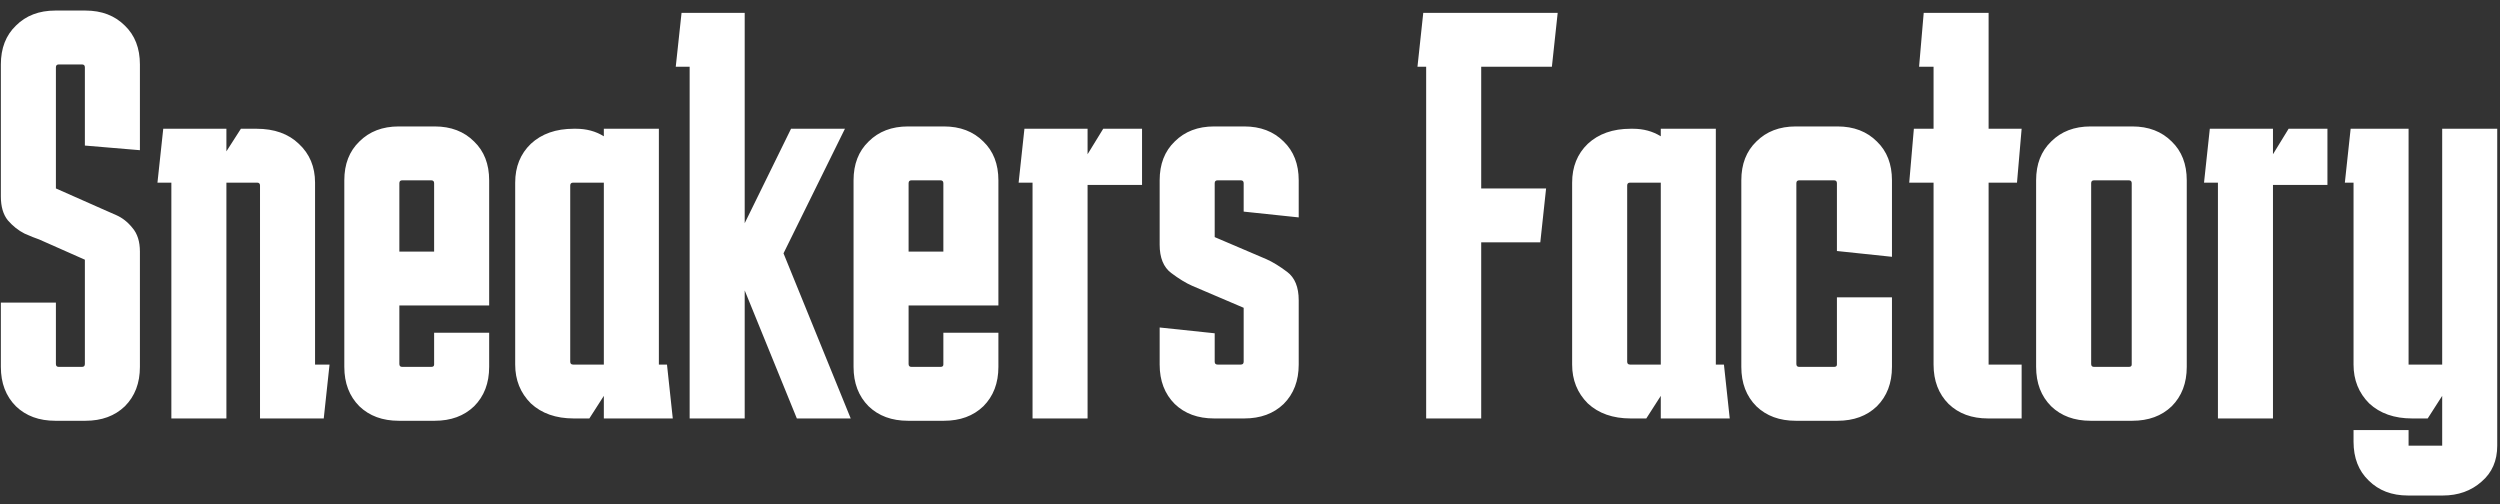 <svg width="233" height="47" viewBox="0 0 233 47" fill="none" xmlns="http://www.w3.org/2000/svg">
<rect x="0" y="0" width="233" height="47" fill="#333333" stroke="none"/>
<path d="M5.21 28.2V33.924C5.21 34.104 5.3 34.194 5.48 34.194H7.64C7.82 34.194 7.91 34.104 7.91 33.924V24.204L3.644 22.314C3.32 22.206 2.87 22.026 2.294 21.774C1.718 21.486 1.196 21.072 0.728 20.532C0.296 19.992 0.08 19.254 0.08 18.318V6.006C0.08 4.494 0.548 3.288 1.484 2.388C2.42 1.452 3.644 0.984 5.156 0.984H7.964C9.476 0.984 10.7 1.452 11.636 2.388C12.572 3.288 13.04 4.494 13.04 6.006V13.998L7.91 13.566V6.276C7.91 6.096 7.82 6.006 7.64 6.006H5.48C5.3 6.006 5.21 6.096 5.21 6.276V17.562L9.476 19.452C9.8 19.596 10.25 19.794 10.826 20.046C11.402 20.298 11.906 20.694 12.338 21.234C12.806 21.774 13.04 22.512 13.04 23.448V34.194C13.04 35.706 12.572 36.93 11.636 37.866C10.7 38.766 9.476 39.216 7.964 39.216H5.156C3.644 39.216 2.42 38.766 1.484 37.866C0.548 36.93 0.08 35.706 0.08 34.194V28.2H5.21ZM15.971 39V17.022H14.675L15.215 12H21.101V14.106L22.451 12H23.909C25.565 12 26.879 12.468 27.851 13.404C28.859 14.34 29.363 15.546 29.363 17.022V33.978H30.713L30.173 39H24.233V17.292C24.233 17.112 24.143 17.022 23.963 17.022H21.101V39H15.971ZM32.09 34.194V16.806C32.09 15.294 32.558 14.088 33.494 13.188C34.43 12.252 35.654 11.784 37.166 11.784H40.514C42.026 11.784 43.25 12.252 44.186 13.188C45.122 14.088 45.59 15.294 45.59 16.806V23.448H40.46V17.076C40.46 16.896 40.37 16.806 40.19 16.806H37.49C37.31 16.806 37.22 16.896 37.22 17.076V23.448H45.59V28.47H37.22V33.924C37.22 34.104 37.31 34.194 37.49 34.194H40.19C40.37 34.194 40.46 34.122 40.46 33.978V31.008H45.59V34.194C45.59 35.706 45.122 36.93 44.186 37.866C43.25 38.766 42.026 39.216 40.514 39.216H37.166C35.654 39.216 34.43 38.766 33.494 37.866C32.558 36.93 32.09 35.706 32.09 34.194ZM53.469 39C51.813 39 50.481 38.532 49.474 37.596C48.502 36.624 48.016 35.418 48.016 33.978V17.022C48.016 15.546 48.502 14.34 49.474 13.404C50.481 12.468 51.813 12 53.469 12H53.685C54.657 12 55.522 12.234 56.278 12.702V12H61.407V33.978H62.163L62.703 39H56.278V36.894L54.928 39H53.469ZM53.416 17.022C53.236 17.022 53.145 17.112 53.145 17.292V33.708C53.145 33.888 53.236 33.978 53.416 33.978H56.278V17.022H53.416ZM64.275 39V6.222H62.98L63.52 1.2H69.406V20.802L73.725 12H78.748L73.023 23.61L79.287 39H74.266L69.406 27.066V39H64.275ZM79.551 34.194V16.806C79.551 15.294 80.019 14.088 80.955 13.188C81.891 12.252 83.115 11.784 84.627 11.784H87.975C89.487 11.784 90.711 12.252 91.647 13.188C92.583 14.088 93.051 15.294 93.051 16.806V23.448H87.921V17.076C87.921 16.896 87.831 16.806 87.651 16.806H84.951C84.771 16.806 84.681 16.896 84.681 17.076V23.448H93.051V28.47H84.681V33.924C84.681 34.104 84.771 34.194 84.951 34.194H87.651C87.831 34.194 87.921 34.122 87.921 33.978V31.008H93.051V34.194C93.051 35.706 92.583 36.93 91.647 37.866C90.711 38.766 89.487 39.216 87.975 39.216H84.627C83.115 39.216 81.891 38.766 80.955 37.866C80.019 36.93 79.551 35.706 79.551 34.194ZM101.362 12V14.376L102.82 12H106.438V17.238H101.362V39H96.233V17.022H94.936L95.477 12H101.362ZM108.08 30.522L113.21 31.062V33.708C113.21 33.888 113.3 33.978 113.48 33.978H115.64C115.82 33.978 115.91 33.888 115.91 33.708V28.686L111.104 26.634C110.528 26.382 109.88 25.986 109.16 25.446C108.44 24.906 108.08 24.024 108.08 22.8V16.806C108.08 15.294 108.548 14.088 109.484 13.188C110.42 12.252 111.644 11.784 113.156 11.784H115.964C117.476 11.784 118.7 12.252 119.636 13.188C120.572 14.088 121.04 15.294 121.04 16.806V20.262L115.91 19.722V17.076C115.91 16.896 115.82 16.806 115.64 16.806H113.48C113.3 16.806 113.21 16.896 113.21 17.076V22.098L118.016 24.15C118.592 24.402 119.24 24.798 119.96 25.338C120.68 25.878 121.04 26.76 121.04 27.984V33.978C121.04 35.49 120.572 36.714 119.636 37.65C118.7 38.55 117.476 39 115.964 39H113.156C111.644 39 110.42 38.55 109.484 37.65C108.548 36.714 108.08 35.49 108.08 33.978V30.522ZM144.096 17.562L143.556 22.584H138.048V39H132.918V6.222H132.108L132.648 1.2H145.176L144.636 6.222H138.048V17.562H144.096ZM151.977 39C150.321 39 148.989 38.532 147.981 37.596C147.009 36.624 146.523 35.418 146.523 33.978V17.022C146.523 15.546 147.009 14.34 147.981 13.404C148.989 12.468 150.321 12 151.977 12H152.193C153.165 12 154.029 12.234 154.785 12.702V12H159.915V33.978H160.671L161.211 39H154.785V36.894L153.435 39H151.977ZM151.923 17.022C151.743 17.022 151.653 17.112 151.653 17.292V33.708C151.653 33.888 151.743 33.978 151.923 33.978H154.785V17.022H151.923ZM162.291 34.194V16.806C162.291 15.294 162.759 14.088 163.695 13.188C164.631 12.252 165.855 11.784 167.367 11.784H171.255C172.767 11.784 173.991 12.252 174.927 13.188C175.863 14.088 176.331 15.294 176.331 16.806V23.934L171.201 23.394V17.076C171.201 16.896 171.111 16.806 170.931 16.806H167.691C167.511 16.806 167.421 16.896 167.421 17.076V33.924C167.421 34.104 167.511 34.194 167.691 34.194H170.931C171.111 34.194 171.201 34.122 171.201 33.978V27.714H176.331V34.194C176.331 35.706 175.863 36.93 174.927 37.866C173.991 38.766 172.767 39.216 171.255 39.216H167.367C165.855 39.216 164.631 38.766 163.695 37.866C162.759 36.93 162.291 35.706 162.291 34.194ZM188.416 33.978V39H185.284C183.772 39 182.548 38.55 181.612 37.65C180.676 36.714 180.208 35.49 180.208 33.978V17.022H177.94L178.372 12H180.208V6.222H178.858L179.29 1.2H185.338V12H188.416L187.984 17.022H185.338V33.978H188.416ZM198.676 17.076C198.676 16.896 198.586 16.806 198.406 16.806H195.166C194.986 16.806 194.896 16.896 194.896 17.076V33.924C194.896 34.104 194.986 34.194 195.166 34.194H198.406C198.586 34.194 198.676 34.122 198.676 33.978V17.076ZM189.766 34.194V16.806C189.766 15.294 190.234 14.088 191.17 13.188C192.106 12.252 193.33 11.784 194.842 11.784H198.73C200.242 11.784 201.466 12.252 202.402 13.188C203.338 14.088 203.806 15.294 203.806 16.806V34.194C203.806 35.706 203.338 36.93 202.402 37.866C201.466 38.766 200.242 39.216 198.73 39.216H194.842C193.33 39.216 192.106 38.766 191.17 37.866C190.234 36.93 189.766 35.706 189.766 34.194ZM211.841 12V14.376L213.299 12H216.917V17.238H211.841V39H206.711V17.022H205.415L205.955 12H211.841ZM224.804 39C223.148 39 221.816 38.532 220.808 37.596C219.836 36.624 219.35 35.418 219.35 33.978V17.022H218.54L219.08 12H224.48V33.978H227.612V12H232.742V41.538C232.742 42.942 232.256 44.058 231.284 44.886C230.312 45.75 229.106 46.182 227.666 46.182H224.426C222.914 46.182 221.69 45.714 220.754 44.778C219.818 43.878 219.35 42.672 219.35 41.16V40.08H224.48V41.538H227.612V36.894L226.262 39H224.804Z" fill="white"/>
</svg>
